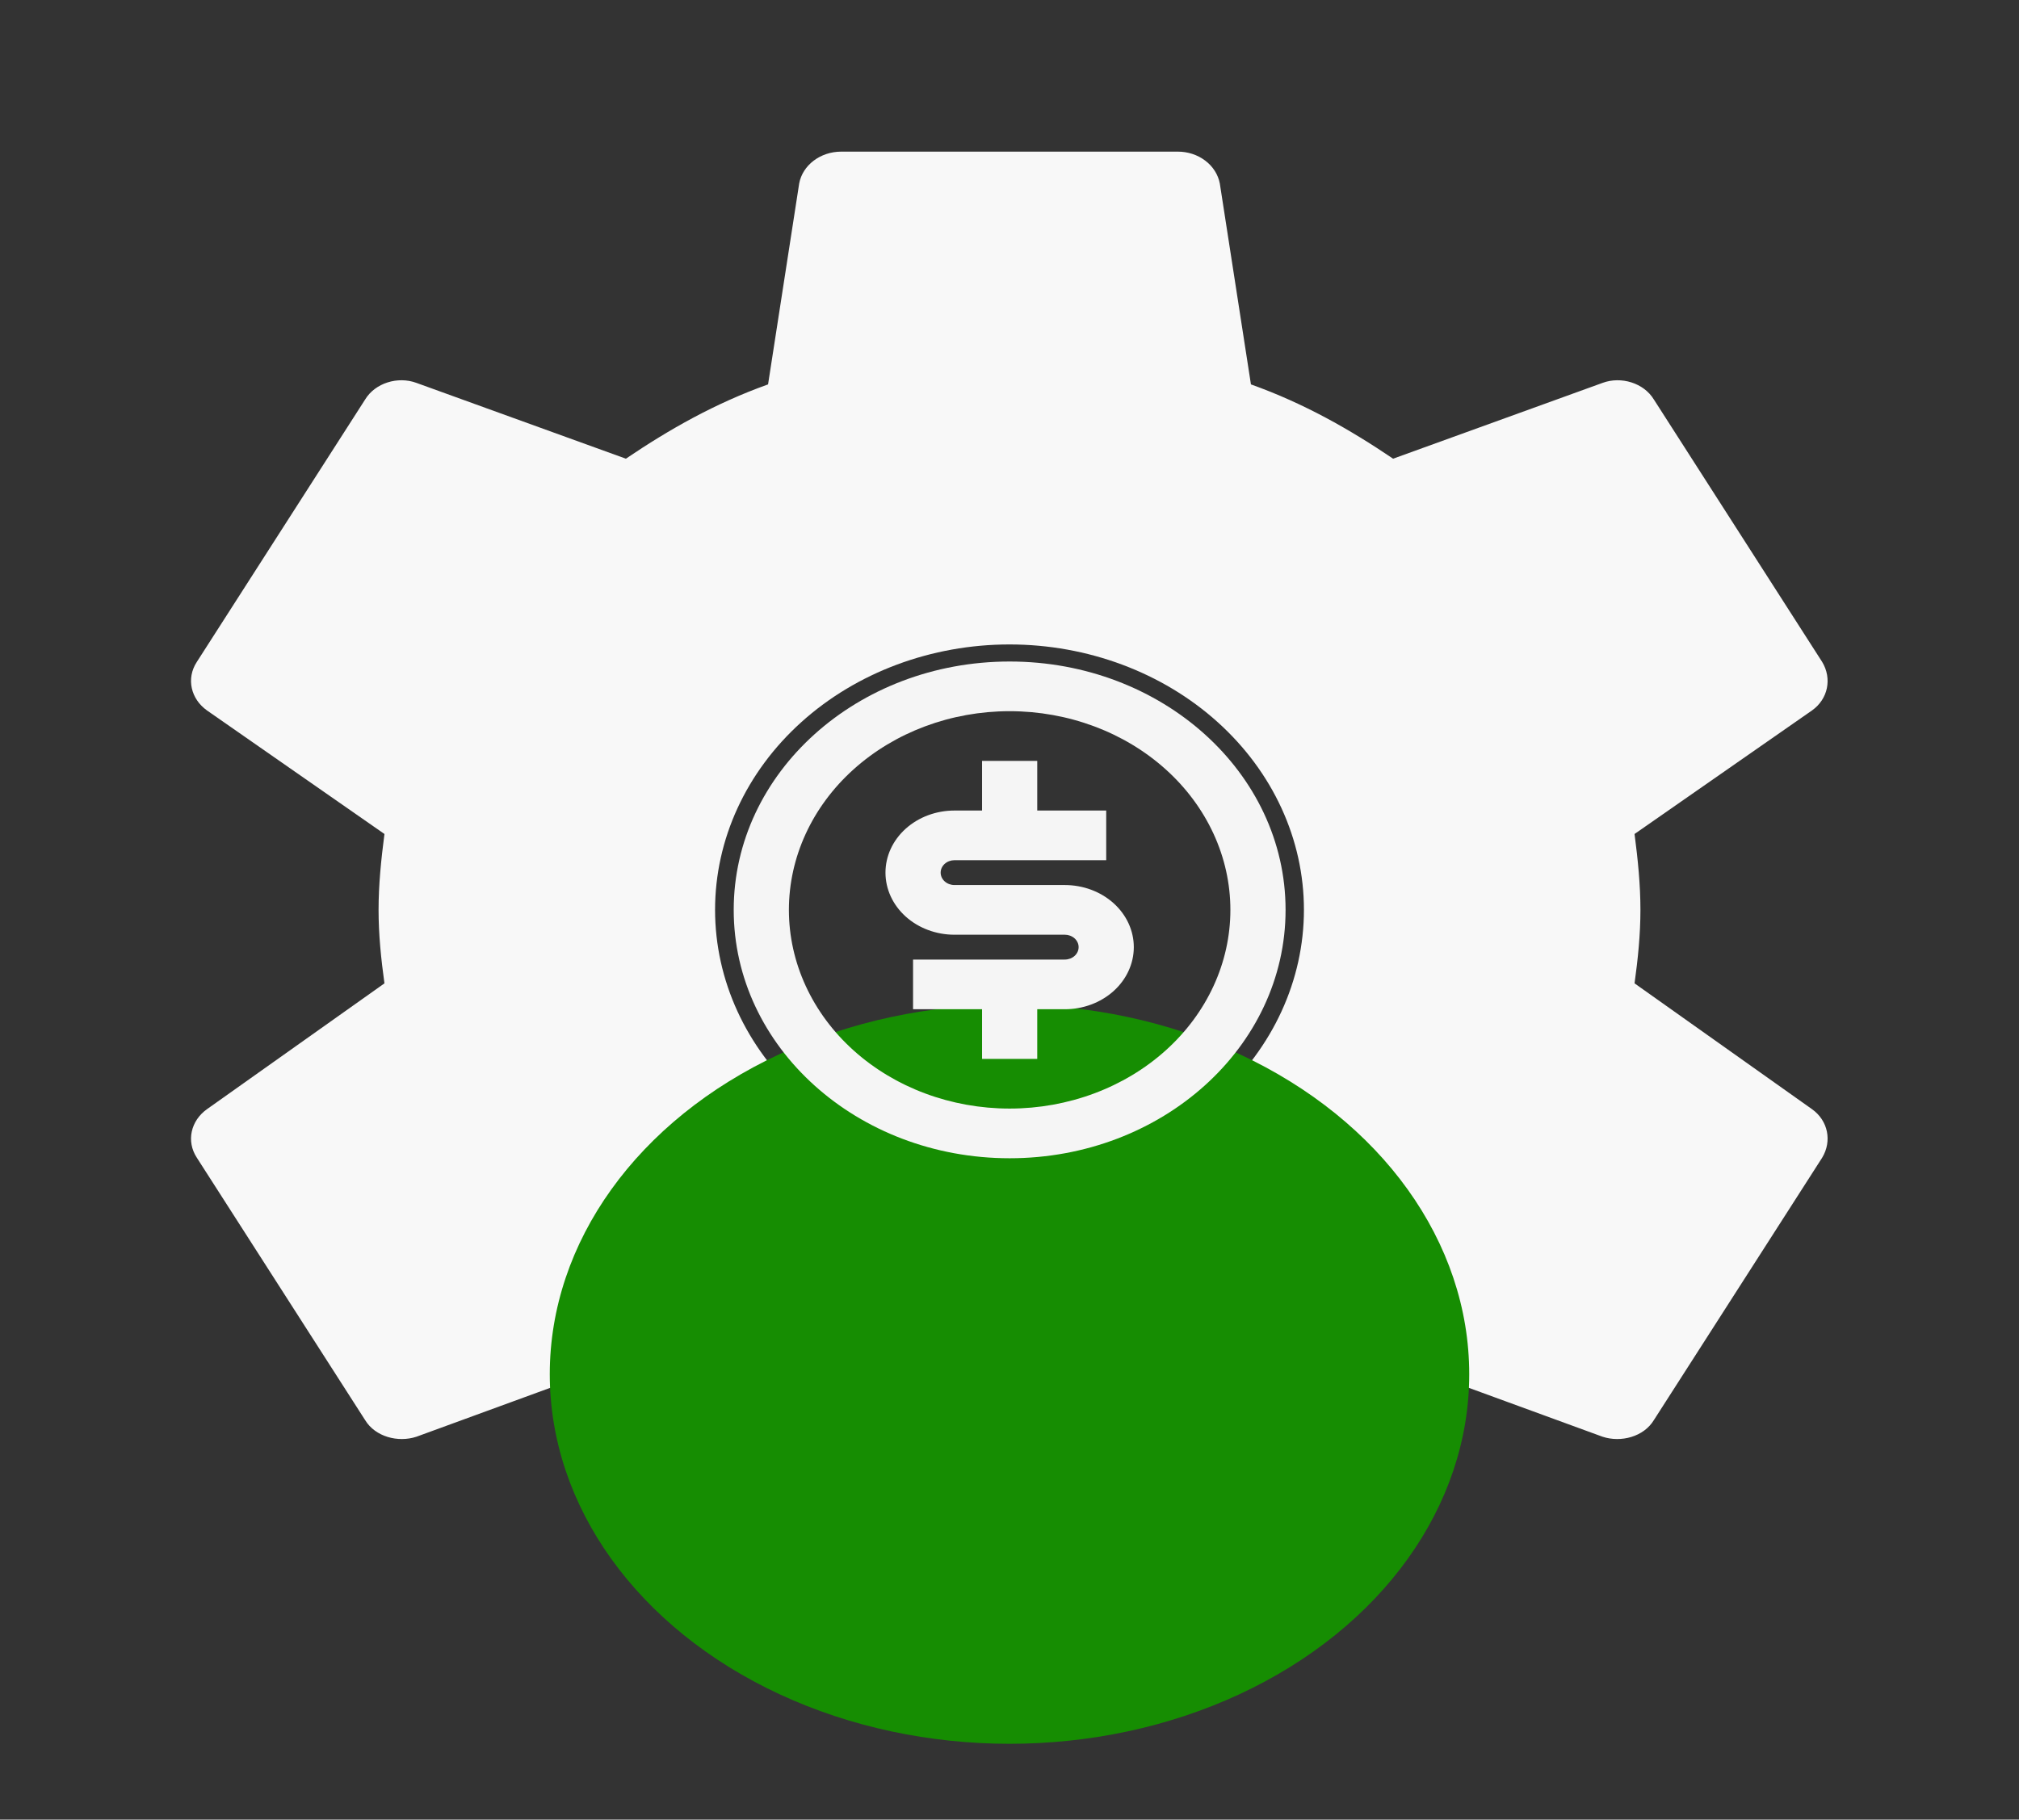<svg width="213" height="192" viewBox="0 0 213 192" fill="none" xmlns="http://www.w3.org/2000/svg">
<rect x="0" y="0" width="213" height="192" fill="#333333" stroke="none"/>
<path d="M106.5 124C98.262 124 90.361 121.05 84.535 115.799C78.71 110.548 75.438 103.426 75.438 96C75.438 88.574 78.71 81.452 84.535 76.201C90.361 70.95 98.262 68 106.5 68C114.738 68 122.639 70.95 128.465 76.201C134.29 81.452 137.562 88.574 137.562 96C137.562 103.426 134.29 110.548 128.465 115.799C122.639 121.05 114.738 124 106.5 124ZM172.441 103.76C172.796 101.2 173.062 98.64 173.062 96C173.062 93.36 172.796 90.72 172.441 88L191.168 74.96C192.854 73.76 193.297 71.6 192.232 69.84L174.483 42.16C173.418 40.4 171.021 39.68 169.069 40.4L146.97 48.4C142.355 45.28 137.562 42.56 131.971 40.56L128.688 19.36C128.507 18.418 127.963 17.563 127.15 16.948C126.338 16.333 125.311 15.997 124.25 16H88.75C86.531 16 84.668 17.44 84.312 19.36L81.029 40.56C75.438 42.56 70.645 45.28 66.03 48.4L43.931 40.4C41.979 39.68 39.583 40.4 38.517 42.16L20.767 69.84C19.614 71.6 20.146 73.76 21.832 74.96L40.559 88C40.204 90.72 39.938 93.36 39.938 96C39.938 98.64 40.204 101.2 40.559 103.76L21.832 117.04C20.146 118.24 19.614 120.4 20.767 122.16L38.517 149.84C39.583 151.6 41.979 152.24 43.931 151.6L66.03 143.52C70.645 146.72 75.438 149.44 81.029 151.44L84.312 172.64C84.668 174.56 86.531 176 88.75 176H124.25C126.469 176 128.332 174.56 128.688 172.64L131.971 151.44C137.562 149.36 142.355 146.72 146.97 143.52L169.069 151.6C171.021 152.24 173.418 151.6 174.483 149.84L192.232 122.16C193.297 120.4 192.854 118.24 191.168 117.04L172.441 103.76Z" fill="#F8F8F8"/>
<ellipse cx="106.5" cy="145" rx="48.5" ry="39" fill="#168D02"/>
<g clip-path="url(#clip0_111_77)">
<path d="M106.515 122.215C90.437 122.215 77.405 110.482 77.405 96.008C77.405 81.534 90.437 69.801 106.515 69.801C122.592 69.801 135.625 81.534 135.625 96.008C135.625 110.482 122.592 122.215 106.515 122.215ZM106.515 116.973C112.691 116.973 118.614 114.765 122.982 110.833C127.349 106.901 129.803 101.568 129.803 96.008C129.803 90.448 127.349 85.115 122.982 81.183C118.614 77.251 112.691 75.042 106.515 75.042C100.338 75.042 94.415 77.251 90.047 81.183C85.68 85.115 83.227 90.448 83.227 96.008C83.227 101.568 85.68 106.901 90.047 110.833C94.415 114.765 100.338 116.973 106.515 116.973ZM96.326 101.249H112.337C112.723 101.249 113.093 101.111 113.366 100.865C113.639 100.62 113.792 100.286 113.792 99.939C113.792 99.591 113.639 99.258 113.366 99.012C113.093 98.767 112.723 98.629 112.337 98.629H100.693C98.762 98.629 96.911 97.938 95.547 96.71C94.182 95.481 93.415 93.814 93.415 92.077C93.415 90.339 94.182 88.673 95.547 87.444C96.911 86.215 98.762 85.525 100.693 85.525H103.604V80.284H109.426V85.525H116.703V90.766H100.693C100.307 90.766 99.936 90.904 99.663 91.15C99.39 91.396 99.237 91.729 99.237 92.077C99.237 92.424 99.39 92.758 99.663 93.003C99.936 93.249 100.307 93.387 100.693 93.387H112.337C114.267 93.387 116.118 94.077 117.483 95.306C118.847 96.535 119.614 98.201 119.614 99.939C119.614 101.677 118.847 103.343 117.483 104.572C116.118 105.8 114.267 106.491 112.337 106.491H109.426V111.732H103.604V106.491H96.326V101.249Z" fill="#F5F5F5"/>
</g>
<defs>
<clipPath id="clip0_111_77">
<rect width="69.864" height="62.897" fill="white" transform="translate(71.568 64.552)"/>
</clipPath>
</defs>
</svg>
